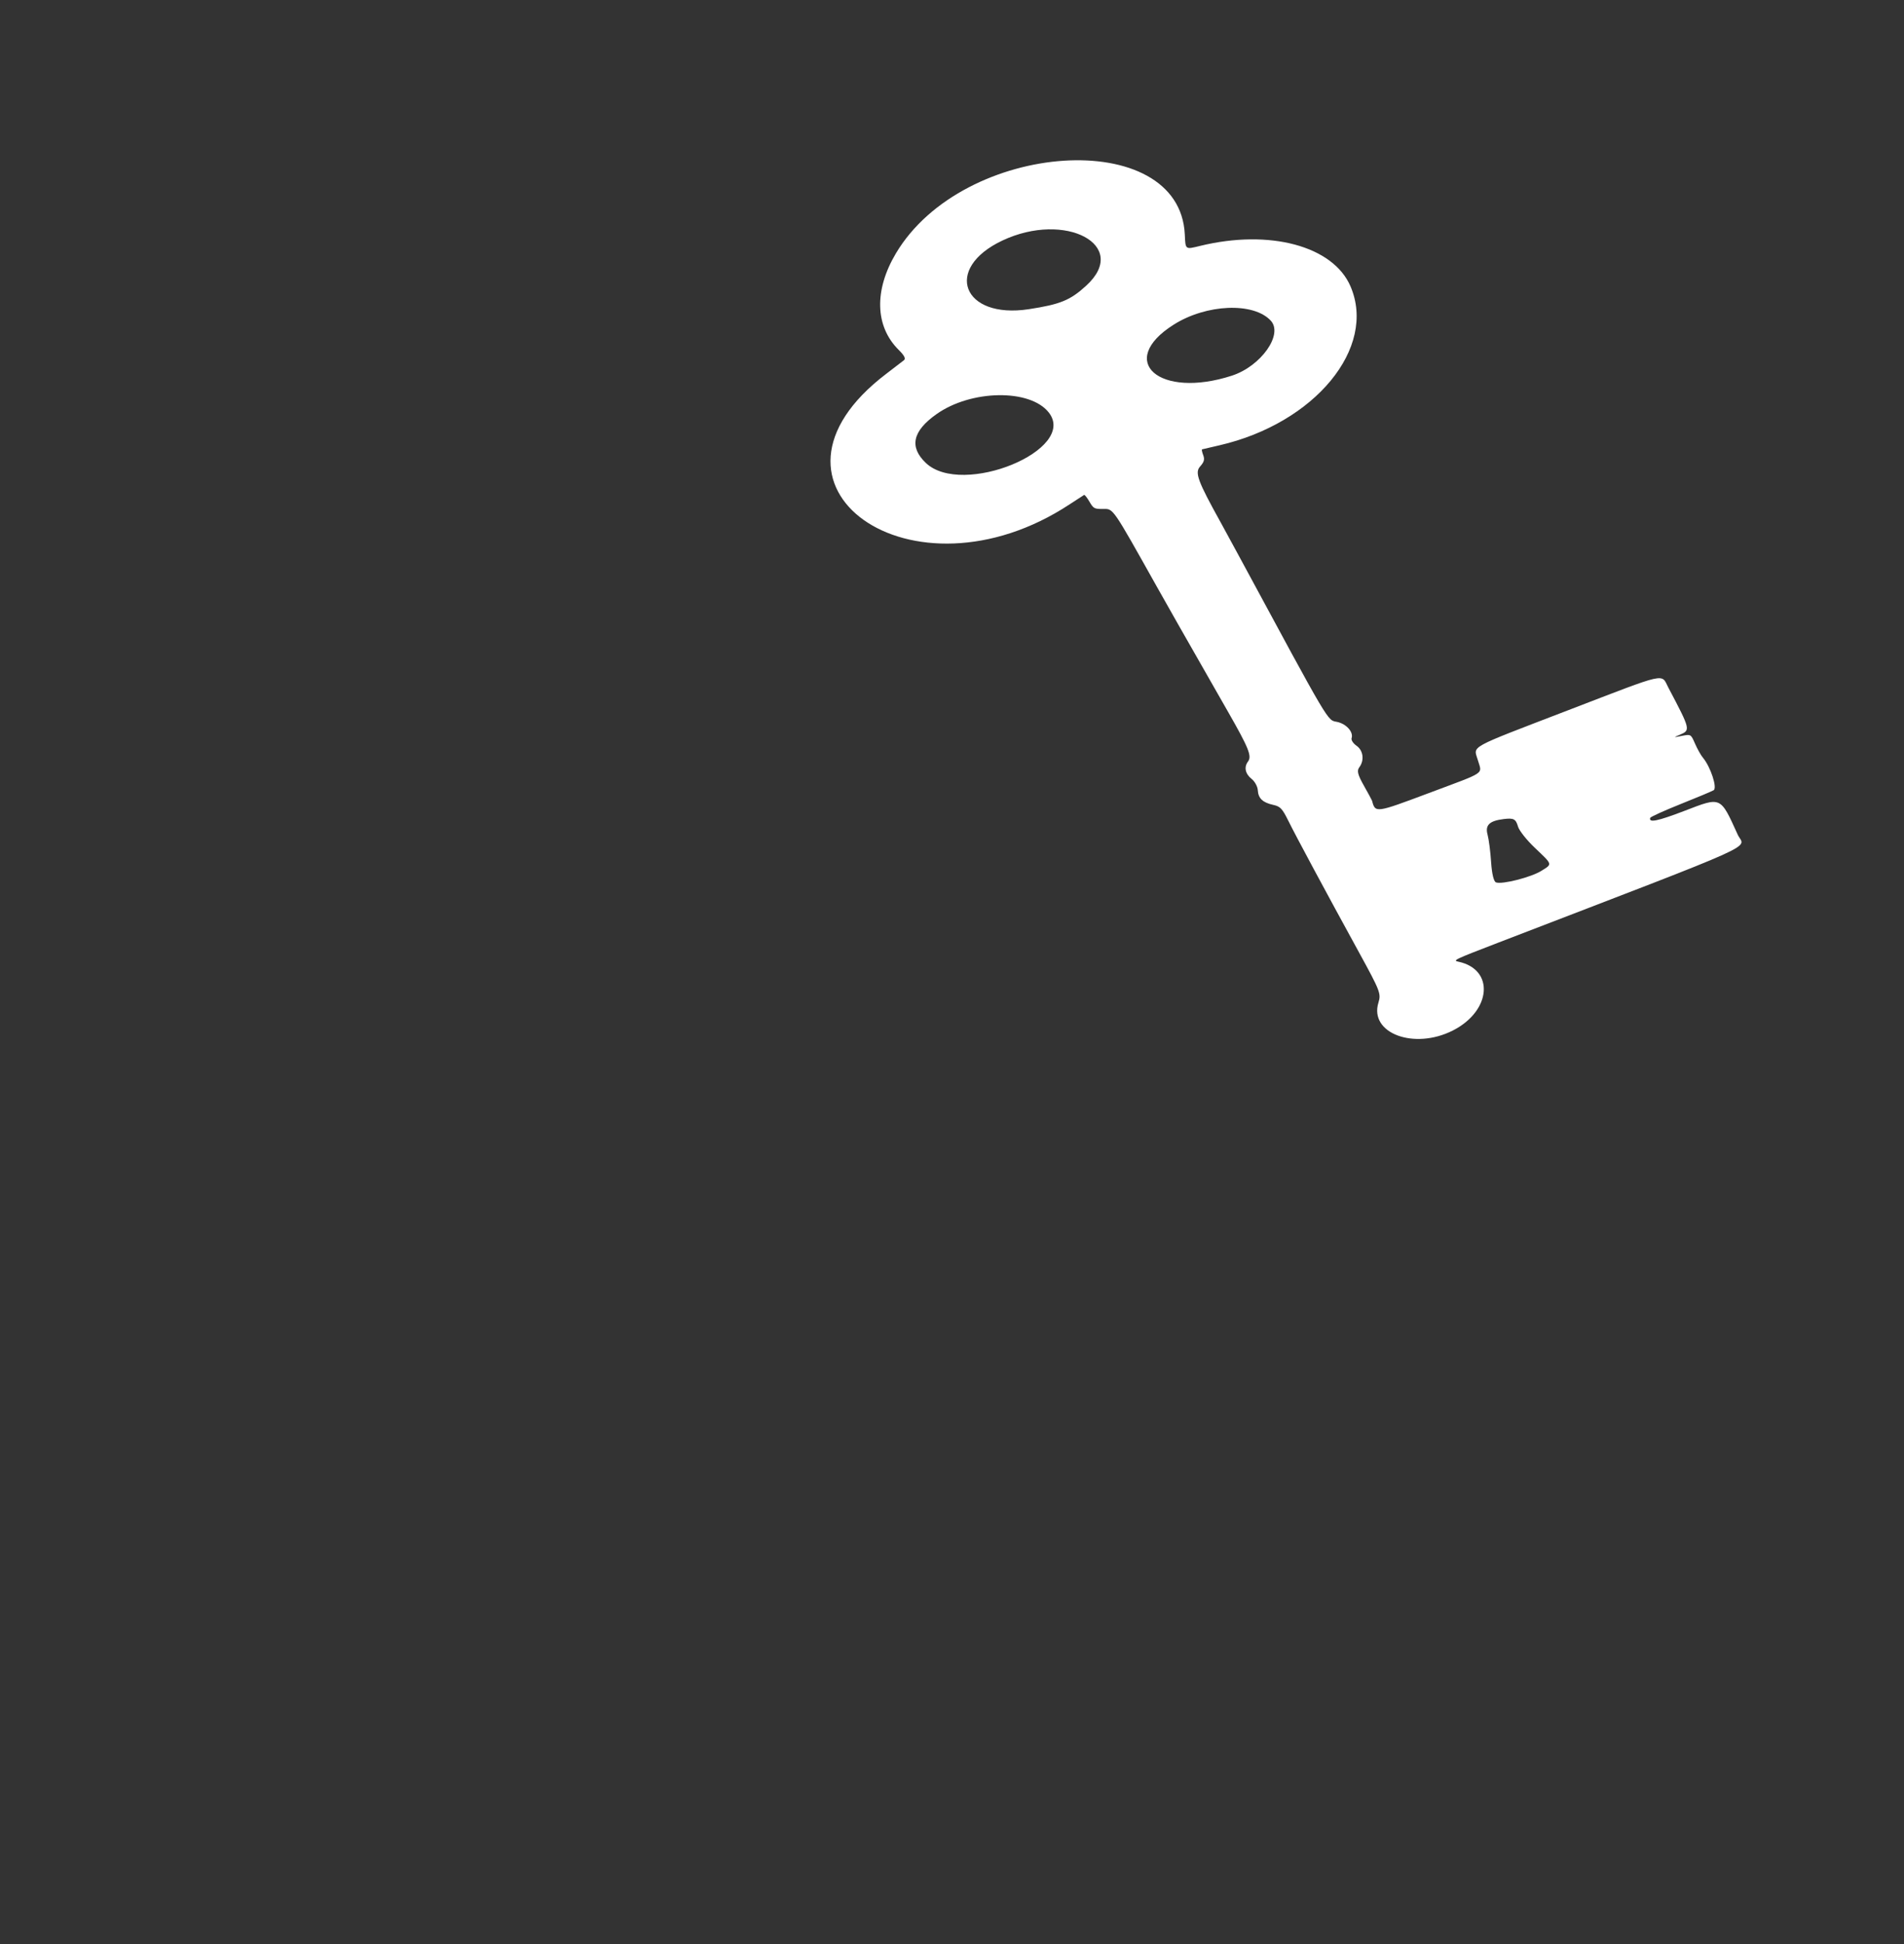<svg width="48" height="49" viewBox="0 0 48 49" fill="none" xmlns="http://www.w3.org/2000/svg">
<rect x="0" y="0" width="48" height="49" fill="#333333" stroke="none"/>
<g clip-path="url(#clip0_2588_947)">
<path fill-rule="evenodd" clip-rule="evenodd" d="M22.586 6.386C22.032 7.317 22.059 8.228 22.657 8.82C22.798 8.959 22.839 9.04 22.789 9.079C22.749 9.111 22.548 9.266 22.341 9.423C18.637 12.239 22.989 15.331 26.968 12.71C27.153 12.589 27.316 12.483 27.33 12.475C27.345 12.466 27.406 12.543 27.465 12.645C27.567 12.819 27.587 12.83 27.811 12.828C28.072 12.827 28.031 12.767 29.173 14.803C29.445 15.289 29.725 15.781 30.963 17.948C31.483 18.858 31.563 19.059 31.463 19.193C31.356 19.334 31.392 19.505 31.555 19.634C31.634 19.697 31.703 19.824 31.709 19.916C31.721 20.123 31.833 20.229 32.098 20.287C32.276 20.326 32.326 20.379 32.48 20.69C32.676 21.087 33.405 22.443 34.263 24.009C34.795 24.98 34.82 25.045 34.751 25.269C34.511 26.043 35.647 26.47 36.626 25.974C37.599 25.48 37.683 24.433 36.765 24.239C36.616 24.208 36.656 24.189 37.778 23.757C44.608 21.129 43.979 21.412 43.808 21.037C43.365 20.064 43.399 20.079 42.468 20.437C41.786 20.698 41.561 20.744 41.602 20.614C41.611 20.588 41.953 20.433 42.362 20.269C42.772 20.106 43.149 19.948 43.2 19.918C43.299 19.861 43.124 19.329 42.932 19.099C42.88 19.038 42.791 18.879 42.733 18.746C42.627 18.504 42.627 18.504 42.405 18.547C42.182 18.59 42.182 18.59 42.343 18.522C42.623 18.404 42.621 18.396 42.061 17.334C41.869 16.97 42.083 16.922 39.542 17.898C36.958 18.892 37.149 18.786 37.257 19.16C37.362 19.526 37.494 19.437 36.025 19.988C34.672 20.495 34.673 20.495 34.589 20.181C34.584 20.165 34.492 19.994 34.383 19.801C34.228 19.526 34.203 19.426 34.268 19.34C34.4 19.164 34.369 18.917 34.199 18.797C34.114 18.738 34.058 18.652 34.074 18.606C34.126 18.451 33.941 18.244 33.706 18.195C33.455 18.142 33.565 18.328 31.213 13.975C31.04 13.655 30.844 13.295 30.777 13.174C30.195 12.126 30.117 11.914 30.253 11.76C30.357 11.643 30.374 11.581 30.333 11.472C30.304 11.395 30.291 11.329 30.304 11.326C30.316 11.322 30.514 11.277 30.742 11.224C33.148 10.669 34.715 8.77 34.046 7.217C33.608 6.199 32.008 5.77 30.254 6.198C29.877 6.29 29.887 6.298 29.869 5.911C29.741 3.174 24.284 3.53 22.586 6.386ZM25.27 6.063C26.864 5.312 28.491 6.185 27.386 7.198C26.981 7.569 26.733 7.671 25.938 7.793C24.266 8.05 23.771 6.769 25.27 6.063ZM23.61 10.438C24.482 9.82 25.968 9.798 26.439 10.396C27.182 11.338 24.256 12.539 23.34 11.668C22.917 11.265 23.005 10.865 23.61 10.438ZM29.587 8.184C30.412 7.661 31.601 7.612 32.036 8.082C32.357 8.429 31.79 9.23 31.055 9.469C29.226 10.062 28.132 9.105 29.587 8.184ZM37.904 20.645C38.16 20.613 38.213 20.64 38.27 20.836C38.299 20.936 38.489 21.175 38.691 21.367C39.148 21.801 39.14 21.773 38.861 21.948C38.602 22.111 37.873 22.297 37.715 22.241C37.657 22.22 37.611 22.026 37.591 21.731C37.574 21.47 37.534 21.158 37.502 21.039C37.436 20.798 37.546 20.69 37.904 20.645Z" fill="white"/>
</g>
<defs>
<clipPath id="clip0_2588_947">
<rect width="48" height="48" fill="white" transform="translate(0 0.059)"/>
</clipPath>
</defs>
</svg>
